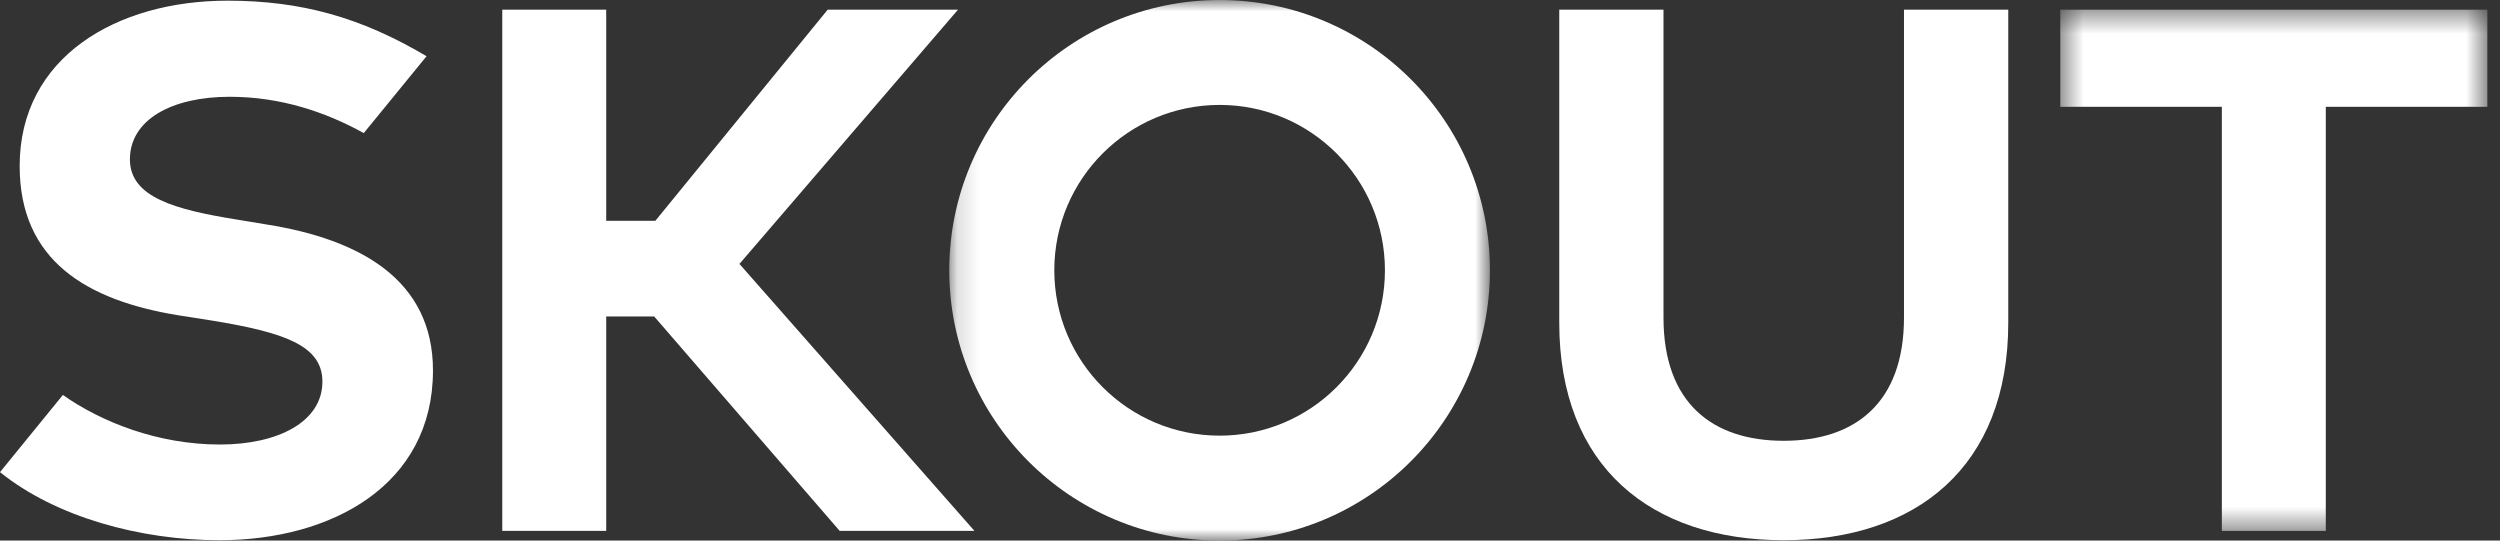<svg width="111" height="24" viewBox="0 0 111 24" fill="none" xmlns="http://www.w3.org/2000/svg">
    <rect x="0" y="0" width="111" height="24" fill="#333333" stroke="none"/>
    <path fill-rule="evenodd" clip-rule="evenodd" d="M11.848 9.969L10.544 9.753C7.765 9.307 5.768 8.761 5.768 7.075C5.768 5.321 7.619 4.297 10.194 4.297C12.455 4.297 14.448 4.968 16.151 5.909L18.939 2.497C16.014 0.761 13.355 0.03 10.098 0.03C5.171 0.03 0.873 2.543 0.873 7.369C0.873 11.571 3.849 13.339 7.931 14.001L9.4 14.231C12.624 14.759 14.315 15.337 14.315 16.945C14.315 18.726 12.345 19.737 9.768 19.737C6.999 19.737 4.487 18.731 2.792 17.536L0 20.963C2.48 22.96 6.227 23.985 9.749 23.985C14.728 23.985 19.224 21.537 19.224 16.449C19.224 12.43 16 10.63 11.848 9.969Z" fill="white"/>
    <path fill-rule="evenodd" clip-rule="evenodd" d="M32.831 11.718L42.535 0.43H36.749L29.097 9.804H26.916V0.43H22.301V23.571H26.916V14.052H29.047L37.281 23.571H43.265L32.831 11.718Z" fill="white"/>
    <path fill-rule="evenodd" clip-rule="evenodd" d="M84.537 0.43V14.101C84.537 17.886 82.369 19.571 79.196 19.571C76.022 19.571 73.859 17.886 73.859 14.101V0.43H69.231V14.332C69.231 20.729 73.313 23.985 79.196 23.985C85.084 23.985 89.167 20.729 89.167 14.332V0.43H84.537Z" fill="white"/>
    <mask id="mask0" mask-type="alpha" maskUnits="userSpaceOnUse" x="91" y="0" width="20" height="24">
        <path fill-rule="evenodd" clip-rule="evenodd" d="M91.477 0.43H110.438V23.572H91.477V0.43Z" fill="white"/>
    </mask>
    <g mask="url(#mask0)">
        <path fill-rule="evenodd" clip-rule="evenodd" d="M91.477 0.43V4.742H98.65V23.572H103.265V4.742H110.439V0.43H91.477Z" fill="white"/>
    </g>
    <mask id="mask1" mask-type="alpha" maskUnits="userSpaceOnUse" x="42" y="0" width="25" height="24">
        <path fill-rule="evenodd" clip-rule="evenodd" d="M42.148 0.001H66.153V24H42.148V0.001Z" fill="white"/>
    </mask>
    <g mask="url(#mask1)">
        <path fill-rule="evenodd" clip-rule="evenodd" d="M54.153 19.343C50.097 19.343 46.811 16.057 46.811 12C46.811 7.948 50.097 4.658 54.153 4.658C58.204 4.658 61.491 7.948 61.491 12C61.491 16.057 58.204 19.343 54.153 19.343ZM54.153 0.001C47.521 0.001 42.148 5.373 42.148 12C42.148 18.627 47.521 24.001 54.153 24.001C60.78 24.001 66.153 18.627 66.153 12C66.153 5.373 60.78 0.001 54.153 0.001Z" fill="white"/>
    </g>
</svg>